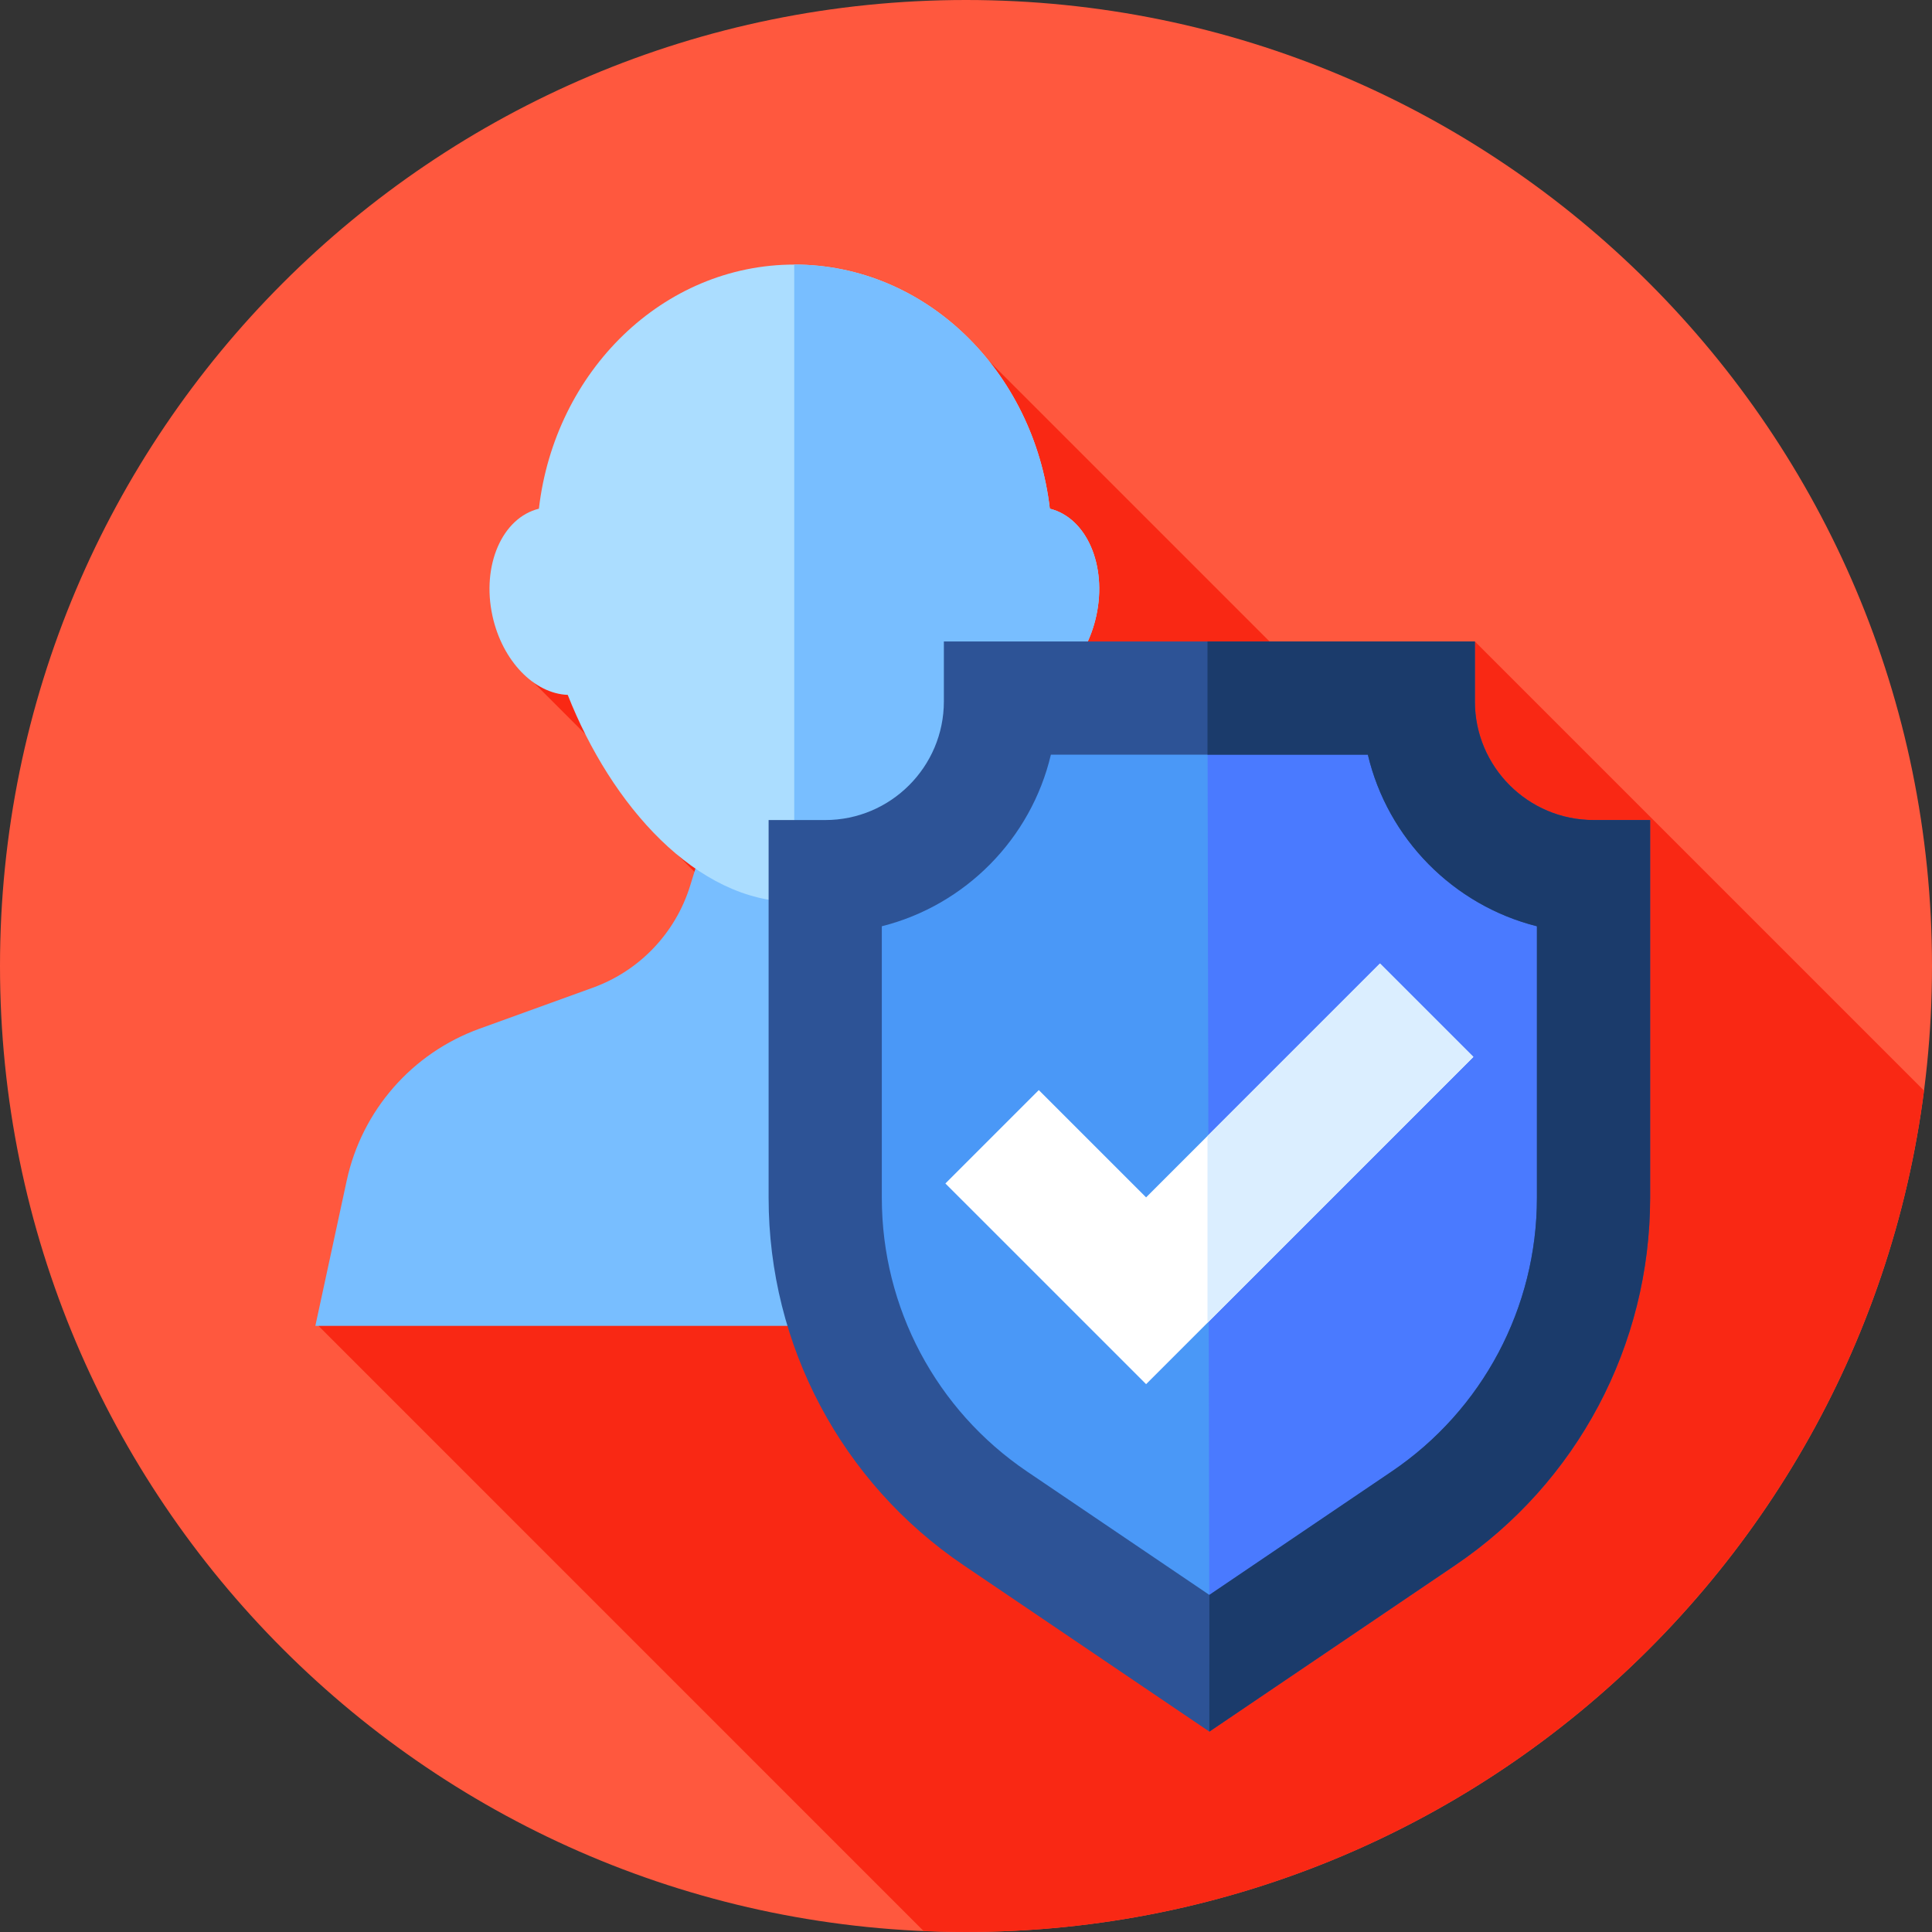 <svg height="512pt" viewBox="0 0 512 512" width="512pt" xmlns="http://www.w3.org/2000/svg"><rect x="0" y="0" width="512" height="512" fill="#333333" stroke="none"/><path d="m512 256c0 141.387-114.613 256-256 256s-256-114.613-256-256 114.613-256 256-256 256 114.613 256 256zm0 0" fill="#ff583e"/><path d="m509.883 289.023-119.023-119.023-16.504 37.91-112.355-112.355-126.168 79.73 40.148 40.148-6.918.621 44.762 44.762-129.422 90.559 160.363 160.367c3.727.16 7.469.258 11.234.258 130.195 0 237.684-97.191 253.883-222.977zm0 0" fill="#f92814"/><path d="m337.461 351.375-8.309-38.484c-4.012-18.582-17.305-33.793-35.18-40.262l-30.074-10.883c-12.352-4.473-21.895-14.48-25.77-27.031l-5.766-18.66h-43.699l-5.762 18.66c-3.879 12.551-13.418 22.559-25.773 27.027l-30.074 10.883c-17.875 6.469-31.164 21.68-35.176 40.262l-8.309 38.484zm0 0" fill="#78beff"/><path d="m278.215 134.809c-4.23-36.473-32.914-64.695-67.699-64.695s-63.473 28.223-67.703 64.695c-9.73 2.414-15.234 15.012-12.305 28.414 2.625 12.004 11.125 20.602 19.945 20.926 11.547 29.285 34.113 54.879 60.062 54.879s48.512-25.594 60.059-54.879c8.824-.324 17.324-8.922 19.949-20.926 2.926-13.402-2.574-26-12.309-28.414zm0 0" fill="#abddff"/><path d="m278.215 134.809c-4.23-36.473-32.914-64.695-67.699-64.695-.012 0-.027.004-.039.004v168.91h.039c25.949 0 48.512-25.594 60.059-54.879 8.824-.324 17.324-8.922 19.949-20.926 2.926-13.402-2.574-26-12.309-28.414zm0 0" fill="#78beff"/><path d="m375.859 185.879v-.879h-110.723v.879c0 25.648-20.793 46.441-46.445 46.441v85.117c0 34.039 16.887 65.859 45.074 84.941l56.73 38.402 56.734-38.402c28.184-19.082 45.07-50.902 45.07-84.941v-85.117c-25.648 0-46.441-20.793-46.441-46.441zm0 0" fill="#4a98f7"/><path d="m422.301 232.32c-25.648 0-46.441-20.793-46.441-46.441v-.879h-55.859l.496 255.445v.336l56.734-38.402c28.184-19.078 45.07-50.902 45.07-84.938zm0 0" fill="#4a7aff"/><path d="m320.496 458.895-65.141-44.094c-32.348-21.898-51.664-58.297-51.664-97.359v-100.121h15c17.34 0 31.445-14.105 31.445-31.441v-15.879h140.723v15.879c0 17.336 14.105 31.441 31.441 31.441h15v100.117c0 39.066-19.312 75.465-51.664 97.363zm-86.805-213.426v71.973c0 29.094 14.387 56.207 38.48 72.516l48.324 32.711 48.324-32.711c24.094-16.309 38.48-43.418 38.48-72.516v-71.973c-22.145-5.574-39.547-23.203-44.805-45.469h-84c-5.254 22.266-22.66 39.895-44.805 45.469zm0 0" fill="#2d5396"/><path d="m320.496 458.895 65.141-44.094c32.352-21.898 51.664-58.297 51.664-97.359v-100.121h-15c-17.336 0-31.441-14.105-31.441-31.441v-15.879h-70.859v30h42.496c5.258 22.266 22.66 39.895 44.805 45.469v71.973c0 29.094-14.387 56.207-38.48 72.516l-48.324 32.711zm0 0" fill="#1b3b6b"/><path d="m303.727 366.816-53.188-53.184 24.75-24.75 28.438 28.434 61.977-61.977 24.75 24.75zm0 0" fill="#fff"/><path d="m365.703 255.34-45.703 45.703v49.5l70.453-70.453zm0 0" fill="#dbeeff"/></svg>